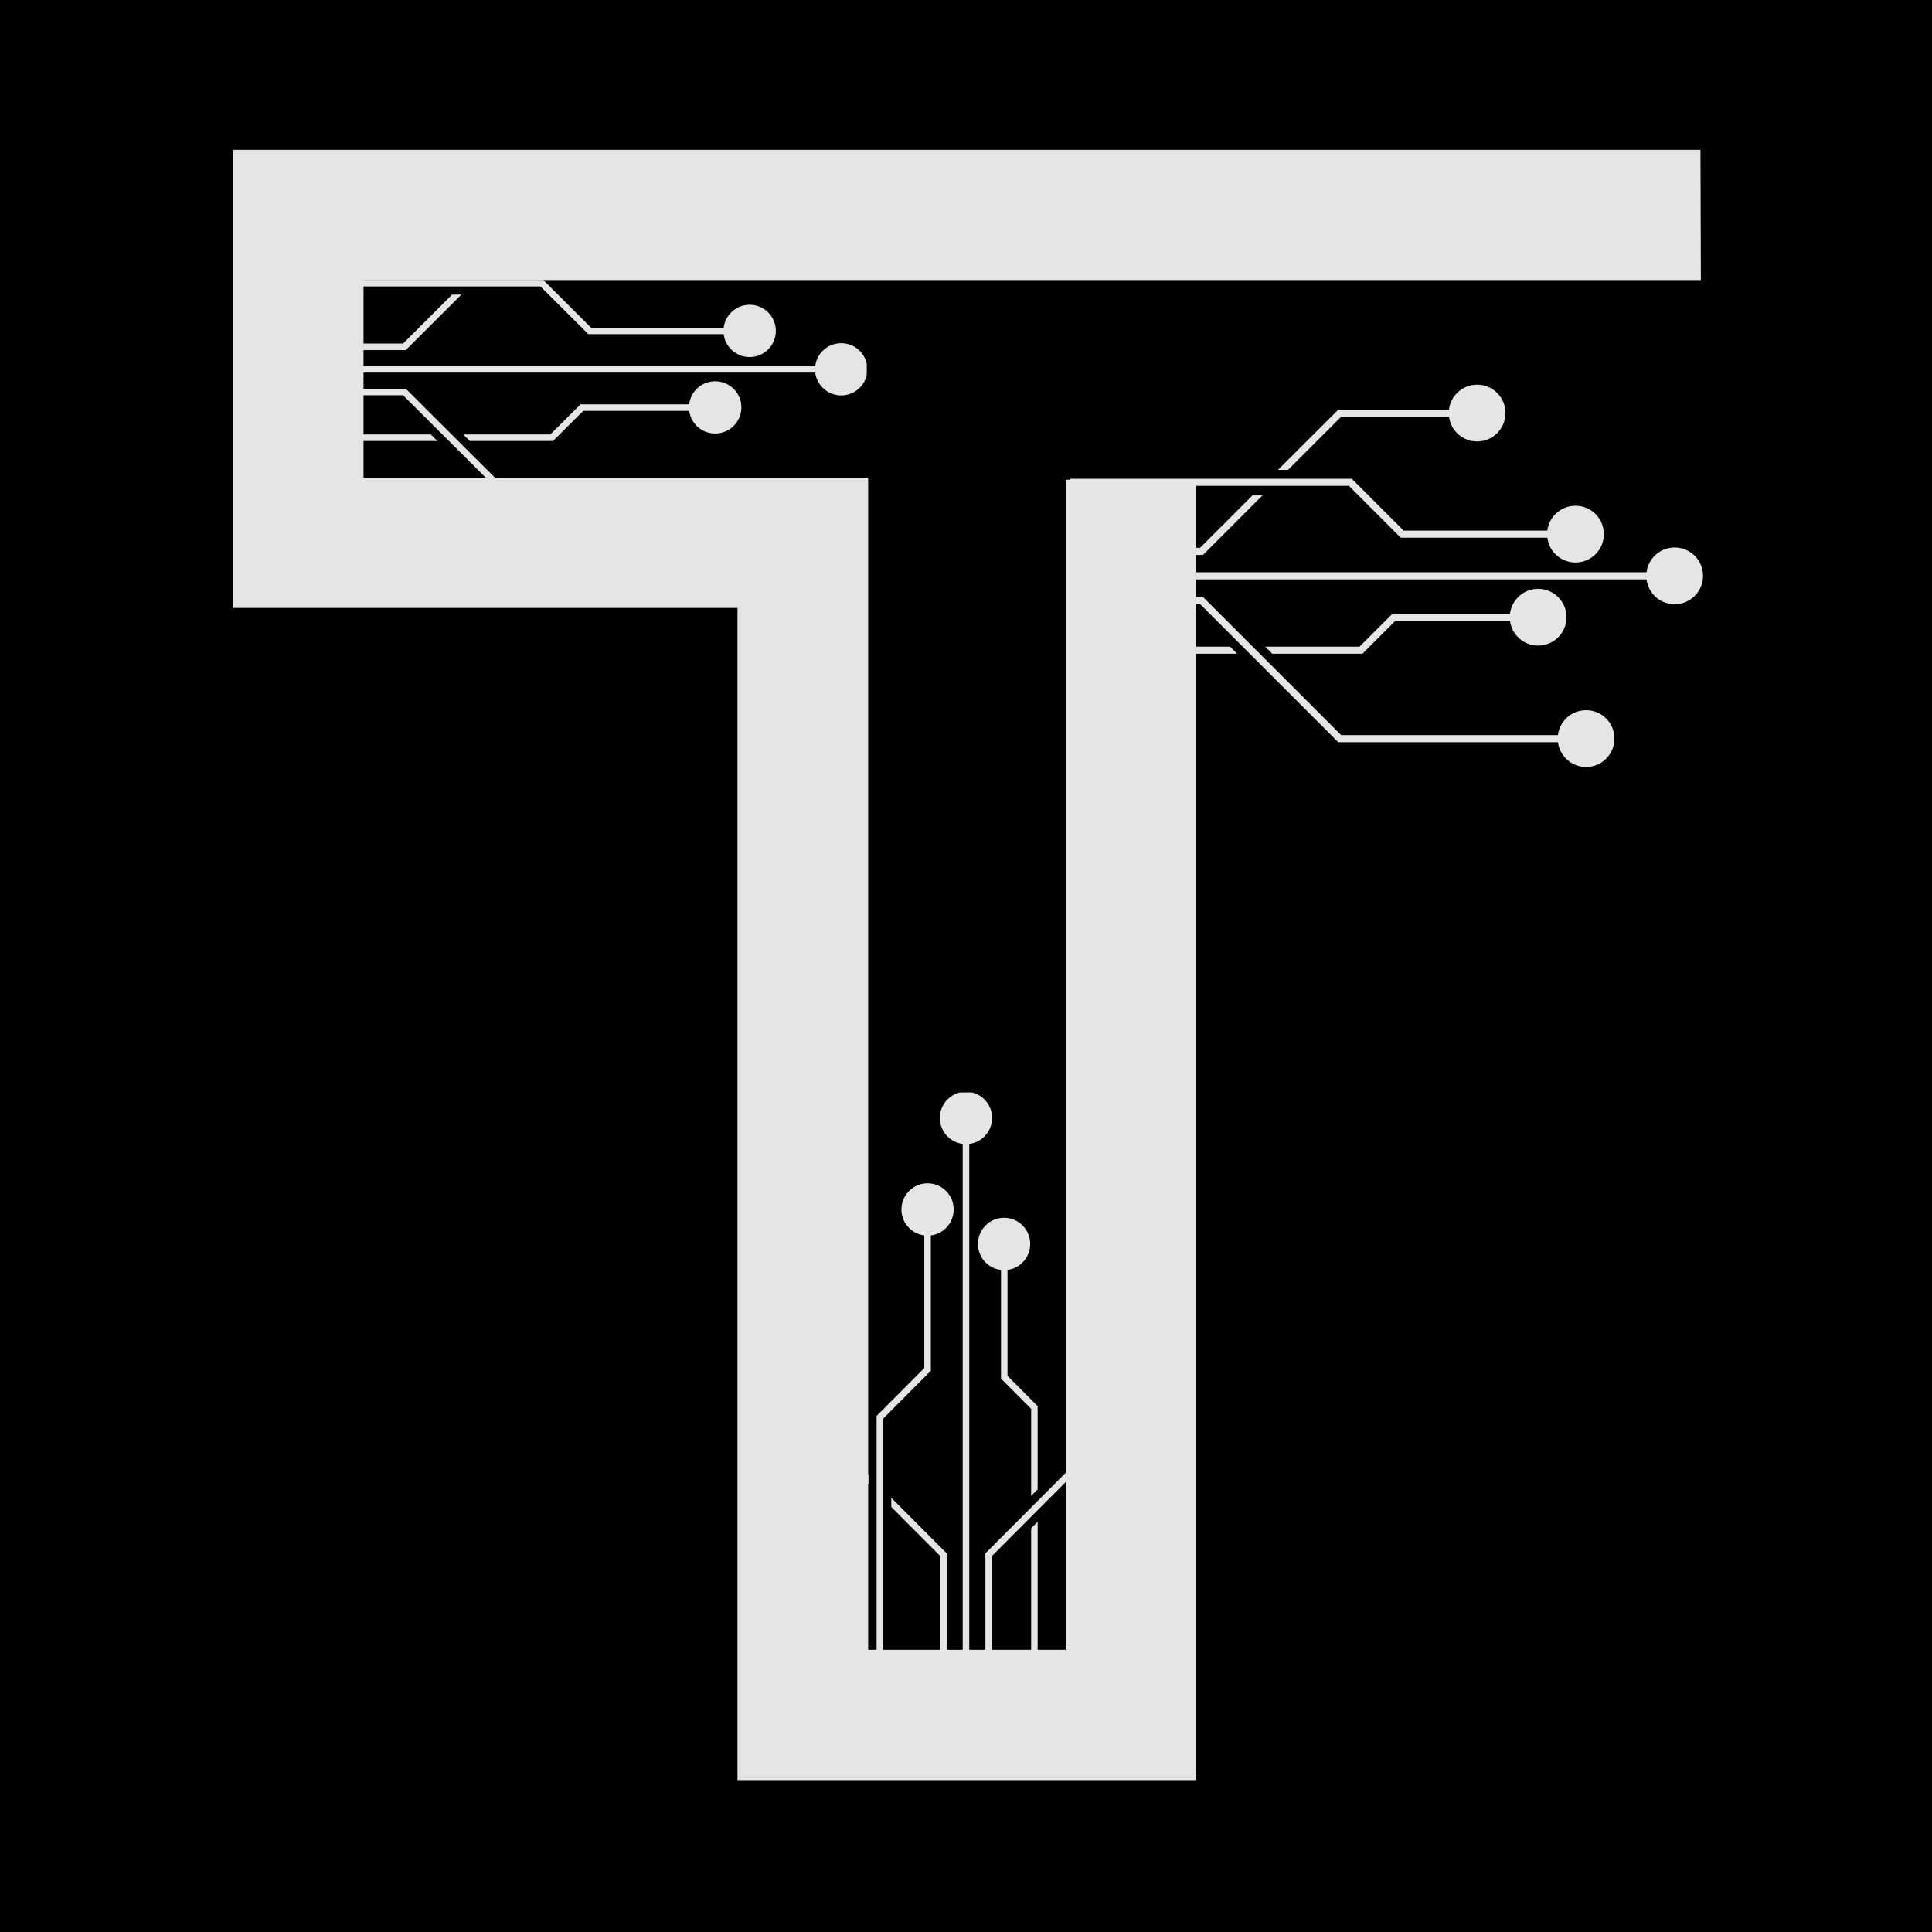 <svg xmlns="http://www.w3.org/2000/svg" xmlns:xlink="http://www.w3.org/1999/xlink" width="192" zoomAndPan="magnify" viewBox="0 0 144 144" height="192" preserveAspectRatio="xMidYMid meet" version="1.0"><defs><clipPath id="5efd35c2bb"><path d="M 17.316 11.156 L 126.816 11.156 L 126.816 132.656 L 17.316 132.656 Z M 17.316 11.156 " clip-rule="nonzero"/></clipPath><clipPath id="911398726f"><path d="M 79.754 28.668 L 126.938 28.668 L 126.938 57.168 L 79.754 57.168 Z M 79.754 28.668 " clip-rule="nonzero"/></clipPath><clipPath id="7c2fab952b"><path d="M 58.871 81.422 L 85.121 81.422 L 85.121 124.922 L 58.871 124.922 Z M 58.871 81.422 " clip-rule="nonzero"/></clipPath><clipPath id="abf4c50dfa"><path d="M 21.102 14.398 L 64.602 14.398 L 64.602 40.648 L 21.102 40.648 Z M 21.102 14.398 " clip-rule="nonzero"/></clipPath></defs><rect x="-14.4" width="172.8" fill="#ffffff" y="-14.4" height="172.8" fill-opacity="1"/><rect x="-14.4" width="172.8" fill="#ffffff" y="-14.4" height="172.8" fill-opacity="1"/><rect x="-14.4" width="172.8" fill="#000000" y="-14.4" height="172.8" fill-opacity="1"/><g clip-path="url(#5efd35c2bb)"><path fill="#e5e5e5" d="M 89.164 132.68 L 54.969 132.68 L 54.969 45.312 L 17.359 45.312 L 17.359 11.168 L 126.742 11.168 L 126.773 20.875 L 27.094 20.875 L 27.094 35.602 L 64.707 35.602 L 64.707 122.969 L 79.43 122.969 L 79.43 35.754 L 89.164 35.754 L 89.164 132.68 " fill-opacity="1" fill-rule="nonzero"/></g><g clip-path="url(#911398726f)"><path fill="#e5e5e5" d="M 118.219 52.934 C 117.137 52.934 116.246 53.742 116.117 54.789 L 99.965 54.789 L 89.664 44.492 L 78.184 44.492 L 78.184 45.02 L 89.445 45.02 L 99.746 55.32 L 116.121 55.32 C 116.254 56.359 117.141 57.164 118.219 57.164 C 119.387 57.164 120.332 56.215 120.332 55.047 C 120.332 53.879 119.387 52.934 118.219 52.934 Z M 103.992 46.281 L 112.547 46.281 C 112.688 47.32 113.57 48.117 114.645 48.117 C 115.812 48.117 116.758 47.172 116.758 46.004 C 116.758 44.836 115.812 43.887 114.645 43.887 C 113.559 43.887 112.668 44.703 112.543 45.754 L 103.773 45.754 L 101.332 48.195 L 94.301 48.195 L 94.828 48.723 L 101.551 48.723 Z M 124.82 40.805 C 123.738 40.805 122.852 41.613 122.723 42.656 L 78.184 42.656 L 78.184 43.184 L 122.723 43.184 C 122.852 44.227 123.738 45.035 124.82 45.035 C 125.988 45.035 126.934 44.086 126.934 42.918 C 126.934 41.75 125.988 40.805 124.82 40.805 Z M 78.184 48.195 L 78.184 48.723 L 92.215 48.723 L 91.684 48.195 Z M 104.402 40.074 L 115.328 40.074 C 115.461 41.117 116.348 41.926 117.426 41.926 C 118.598 41.926 119.543 40.977 119.543 39.809 C 119.543 38.641 118.598 37.695 117.426 37.695 C 116.348 37.695 115.461 38.504 115.328 39.547 L 104.621 39.547 L 100.758 35.684 L 78.184 35.684 L 78.184 36.211 L 100.539 36.211 Z M 94.152 36.871 L 93.406 36.871 L 89.445 40.832 L 78.184 40.832 L 78.184 41.363 L 89.664 41.363 Z M 99.965 31.062 L 108 31.062 C 108.137 32.102 109.02 32.902 110.098 32.902 C 111.266 32.902 112.211 31.957 112.211 30.789 C 112.211 29.621 111.266 28.672 110.098 28.672 C 109.012 28.672 108.121 29.484 107.996 30.535 L 99.746 30.535 L 95.254 35.023 L 96.004 35.023 L 99.965 31.062 " fill-opacity="1" fill-rule="nonzero"/></g><g clip-path="url(#7c2fab952b)"><path fill="#e5e5e5" d="M 81.219 89.418 C 81.219 90.418 81.965 91.238 82.93 91.355 L 82.93 106.266 L 73.445 115.777 L 73.445 126.371 L 73.934 126.371 L 73.934 115.977 L 83.414 106.469 L 83.414 91.352 C 84.371 91.23 85.113 90.41 85.113 89.418 C 85.113 88.34 84.242 87.465 83.164 87.465 C 82.09 87.465 81.219 88.34 81.219 89.418 Z M 75.094 102.551 L 75.094 94.652 C 76.047 94.523 76.785 93.707 76.785 92.719 C 76.785 91.637 75.914 90.766 74.836 90.766 C 73.762 90.766 72.891 91.637 72.891 92.719 C 72.891 93.719 73.641 94.543 74.609 94.656 L 74.609 102.754 L 76.855 105.004 L 76.855 111.496 L 77.34 111.008 L 77.34 104.805 Z M 70.051 83.324 C 70.051 84.32 70.793 85.141 71.754 85.262 L 71.754 126.371 L 72.242 126.371 L 72.242 85.262 C 73.203 85.141 73.945 84.32 73.945 83.324 C 73.945 82.246 73.074 81.371 71.996 81.371 C 70.922 81.371 70.051 82.246 70.051 83.324 Z M 76.855 126.371 L 77.34 126.371 L 77.34 113.422 L 76.855 113.91 Z M 69.379 102.172 L 69.379 92.082 C 70.34 91.965 71.082 91.145 71.082 90.148 C 71.082 89.07 70.211 88.195 69.137 88.195 C 68.059 88.195 67.188 89.07 67.188 90.148 C 67.188 91.145 67.934 91.965 68.891 92.082 L 68.891 101.969 L 65.336 105.535 L 65.336 126.371 L 65.824 126.371 L 65.824 105.738 Z M 66.43 111.633 L 66.43 112.32 L 70.078 115.977 L 70.078 126.371 L 70.562 126.371 L 70.562 115.777 Z M 61.082 106.266 L 61.082 98.848 C 62.035 98.723 62.773 97.906 62.773 96.914 C 62.773 95.836 61.902 94.961 60.828 94.961 C 59.754 94.961 58.879 95.836 58.879 96.914 C 58.879 97.914 59.629 98.738 60.594 98.852 L 60.594 106.469 L 64.727 110.613 L 64.727 109.926 L 61.082 106.266 " fill-opacity="1" fill-rule="nonzero"/></g><g clip-path="url(#abf4c50dfa)"><path fill="#e5e5e5" d="M 56.605 36.746 C 55.605 36.746 54.785 37.492 54.668 38.457 L 39.754 38.457 L 30.246 28.973 L 19.652 28.973 L 19.652 29.461 L 30.043 29.461 L 39.555 38.941 L 54.668 38.941 C 54.793 39.902 55.609 40.641 56.605 40.641 C 57.684 40.641 58.559 39.77 58.559 38.695 C 58.559 37.617 57.684 36.746 56.605 36.746 Z M 43.473 30.625 L 51.371 30.625 C 51.5 31.578 52.312 32.312 53.305 32.312 C 54.383 32.312 55.258 31.441 55.258 30.367 C 55.258 29.289 54.383 28.418 53.305 28.418 C 52.305 28.418 51.48 29.168 51.367 30.137 L 43.27 30.137 L 41.016 32.383 L 34.527 32.383 L 35.016 32.871 L 41.219 32.871 Z M 62.699 25.578 C 61.703 25.578 60.883 26.324 60.762 27.281 L 19.652 27.281 L 19.652 27.77 L 60.762 27.77 C 60.883 28.73 61.703 29.473 62.699 29.473 C 63.777 29.473 64.652 28.602 64.652 27.527 C 64.652 26.449 63.777 25.578 62.699 25.578 Z M 19.652 32.383 L 19.652 32.871 L 32.602 32.871 L 32.113 32.383 Z M 43.852 24.906 L 53.938 24.906 C 54.059 25.867 54.879 26.613 55.875 26.613 C 56.953 26.613 57.828 25.738 57.828 24.664 C 57.828 23.59 56.953 22.715 55.875 22.715 C 54.879 22.715 54.059 23.461 53.938 24.422 L 44.055 24.422 L 40.488 20.863 L 19.652 20.863 L 19.652 21.352 L 40.285 21.352 Z M 34.391 21.957 L 33.699 21.957 L 30.043 25.605 L 19.652 25.605 L 19.652 26.094 L 30.246 26.094 Z M 39.754 16.609 L 47.172 16.609 C 47.297 17.566 48.117 18.305 49.109 18.305 C 50.188 18.305 51.062 17.434 51.062 16.355 C 51.062 15.281 50.188 14.41 49.109 14.41 C 48.109 14.41 47.285 15.156 47.168 16.125 L 39.555 16.125 L 35.41 20.258 L 36.098 20.258 L 39.754 16.609 " fill-opacity="1" fill-rule="nonzero"/></g></svg>
